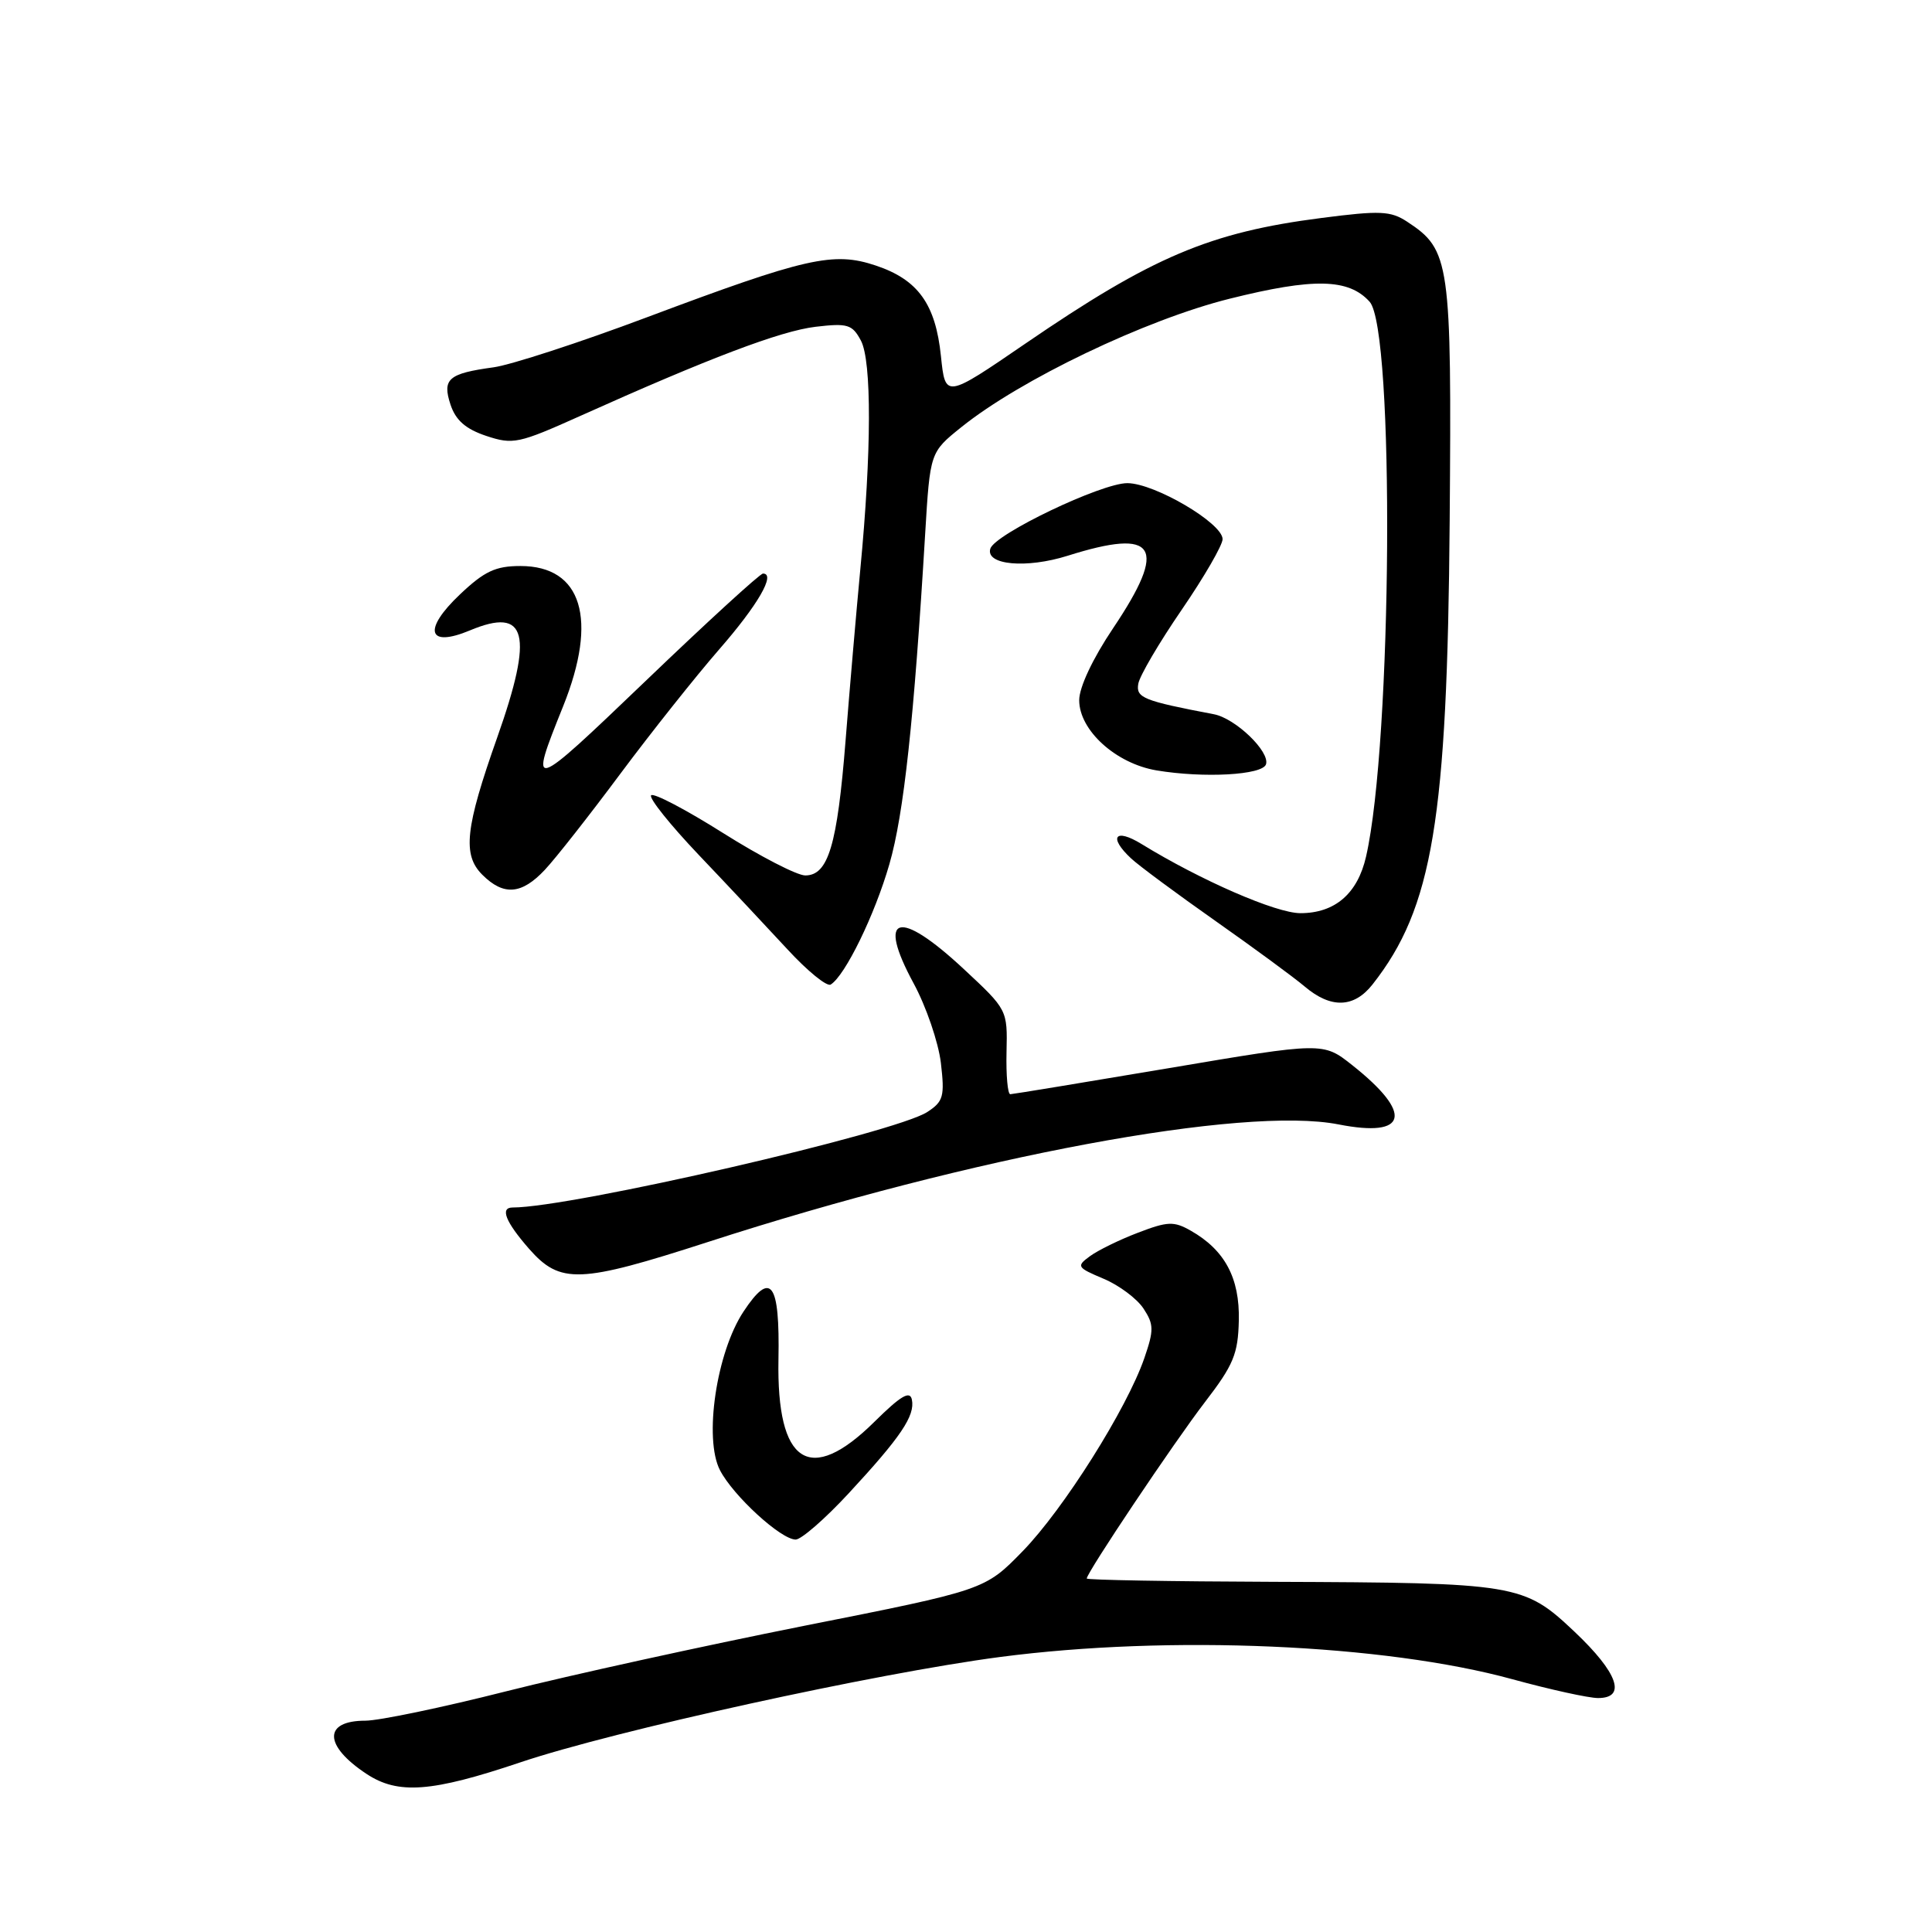 <?xml version="1.0" encoding="UTF-8" standalone="no"?>
<!DOCTYPE svg PUBLIC "-//W3C//DTD SVG 1.1//EN" "http://www.w3.org/Graphics/SVG/1.1/DTD/svg11.dtd" >
<svg xmlns="http://www.w3.org/2000/svg" xmlns:xlink="http://www.w3.org/1999/xlink" version="1.1" viewBox="0 0 256 256">
 <g >
 <path fill="currentColor"
d=" M 68.92 233.53 C 81.35 229.34 116.05 221.72 132.51 219.56 C 154.96 216.62 183.43 217.85 200.41 222.51 C 205.41 223.88 210.51 225.00 211.75 225.00 C 215.57 225.00 214.38 221.65 208.65 216.23 C 201.91 209.86 201.09 209.72 168.75 209.60 C 155.14 209.55 144.00 209.36 144.00 209.16 C 144.00 208.38 155.56 191.13 159.65 185.80 C 163.44 180.87 164.05 179.42 164.15 174.97 C 164.28 169.34 162.29 165.63 157.78 163.07 C 155.55 161.80 154.72 161.83 150.79 163.34 C 148.34 164.27 145.47 165.68 144.41 166.46 C 142.60 167.79 142.70 167.95 146.23 169.44 C 148.28 170.30 150.66 172.08 151.52 173.39 C 152.90 175.49 152.91 176.24 151.63 179.96 C 149.31 186.67 140.93 199.98 135.50 205.55 C 130.50 210.68 130.50 210.68 106.50 215.44 C 93.30 218.07 75.57 221.96 67.10 224.10 C 58.63 226.25 50.22 228.00 48.41 228.00 C 42.81 228.00 42.89 231.31 48.58 235.06 C 52.75 237.81 57.19 237.48 68.92 233.53 Z  M 112.44 197.89 C 119.36 190.42 121.27 187.59 120.83 185.46 C 120.58 184.22 119.36 184.94 115.85 188.41 C 107.29 196.87 102.89 193.99 103.15 180.12 C 103.34 169.90 102.16 168.28 98.52 173.79 C 94.93 179.21 93.24 190.63 95.40 194.81 C 97.16 198.21 103.48 204.00 105.43 204.00 C 106.17 204.00 109.33 201.25 112.44 197.89 Z  M 93.81 164.57 C 128.84 153.22 164.80 146.52 177.36 148.99 C 186.56 150.80 187.30 147.57 179.18 141.14 C 175.32 138.08 175.32 138.08 154.91 141.53 C 143.68 143.42 134.22 144.98 133.87 144.99 C 133.52 144.99 133.30 142.48 133.37 139.40 C 133.50 133.81 133.49 133.79 127.70 128.40 C 119.05 120.34 116.12 121.18 121.06 130.30 C 122.72 133.36 124.34 138.10 124.67 140.83 C 125.19 145.28 125.01 145.95 122.88 147.34 C 118.66 150.11 75.70 160.00 67.93 160.00 C 66.22 160.00 66.98 161.90 70.10 165.47 C 74.24 170.18 76.77 170.08 93.81 164.57 Z  M 181.87 130.44 C 189.84 120.31 191.78 108.61 192.09 69.00 C 192.36 34.60 192.14 33.11 186.46 29.38 C 184.27 27.94 182.87 27.88 175.12 28.88 C 160.32 30.78 152.71 34.00 135.88 45.52 C 125.26 52.79 125.26 52.79 124.68 47.20 C 123.97 40.28 121.64 37.05 116.03 35.18 C 110.43 33.31 106.84 34.12 85.70 42.05 C 76.84 45.38 67.71 48.35 65.41 48.67 C 59.40 49.49 58.57 50.21 59.70 53.63 C 60.39 55.70 61.71 56.85 64.43 57.76 C 67.98 58.94 68.72 58.78 76.85 55.13 C 93.92 47.46 103.43 43.85 108.07 43.30 C 112.31 42.80 112.93 42.99 114.07 45.12 C 115.52 47.83 115.49 59.88 113.99 75.50 C 113.47 81.00 112.59 91.20 112.04 98.16 C 110.94 112.01 109.75 116.00 106.70 116.00 C 105.61 116.00 100.71 113.47 95.81 110.38 C 90.91 107.29 86.63 105.04 86.28 105.38 C 85.94 105.72 88.78 109.27 92.58 113.27 C 96.39 117.27 101.67 122.90 104.33 125.78 C 106.98 128.66 109.57 130.77 110.07 130.46 C 111.99 129.27 115.92 121.21 117.85 114.50 C 119.76 107.89 121.11 95.42 122.59 70.72 C 123.24 59.93 123.24 59.93 127.37 56.61 C 135.21 50.30 151.79 42.36 162.94 39.58 C 174.08 36.80 178.70 36.90 181.48 39.98 C 184.82 43.67 184.48 98.37 181.01 113.50 C 179.89 118.41 176.89 121.00 172.31 121.00 C 169.08 121.00 159.12 116.66 151.25 111.83 C 147.73 109.67 146.84 110.92 149.88 113.75 C 150.91 114.71 155.92 118.42 161.01 122.00 C 166.10 125.58 171.44 129.50 172.88 130.72 C 176.35 133.66 179.41 133.57 181.87 130.44 Z  M 72.20 115.25 C 73.62 113.74 78.13 108.00 82.22 102.50 C 86.32 97.00 92.19 89.62 95.26 86.09 C 100.42 80.18 102.84 76.00 101.10 76.00 C 100.71 76.00 93.71 82.40 85.56 90.22 C 70.14 104.99 70.02 105.03 74.62 93.58 C 79.26 82.03 77.12 75.00 68.96 75.00 C 65.67 75.00 64.19 75.69 60.96 78.75 C 55.99 83.45 56.65 85.88 62.27 83.53 C 69.83 80.37 70.75 83.96 65.89 97.70 C 61.64 109.72 61.26 113.26 63.90 115.90 C 66.73 118.73 69.12 118.54 72.20 115.25 Z  M 167.75 101.28 C 168.30 99.60 163.70 95.18 160.84 94.64 C 151.49 92.86 150.50 92.46 150.83 90.60 C 151.00 89.57 153.59 85.16 156.58 80.80 C 159.56 76.45 162.00 72.23 162.00 71.44 C 162.00 69.33 153.01 64.04 149.39 64.02 C 145.96 64.00 131.79 70.78 131.22 72.71 C 130.58 74.87 136.01 75.36 141.47 73.64 C 153.26 69.92 154.79 72.36 147.50 83.23 C 144.79 87.26 143.00 91.07 143.00 92.78 C 143.00 96.77 147.85 101.17 153.24 102.08 C 159.51 103.13 167.28 102.70 167.75 101.28 Z "/>
</g>
</svg>